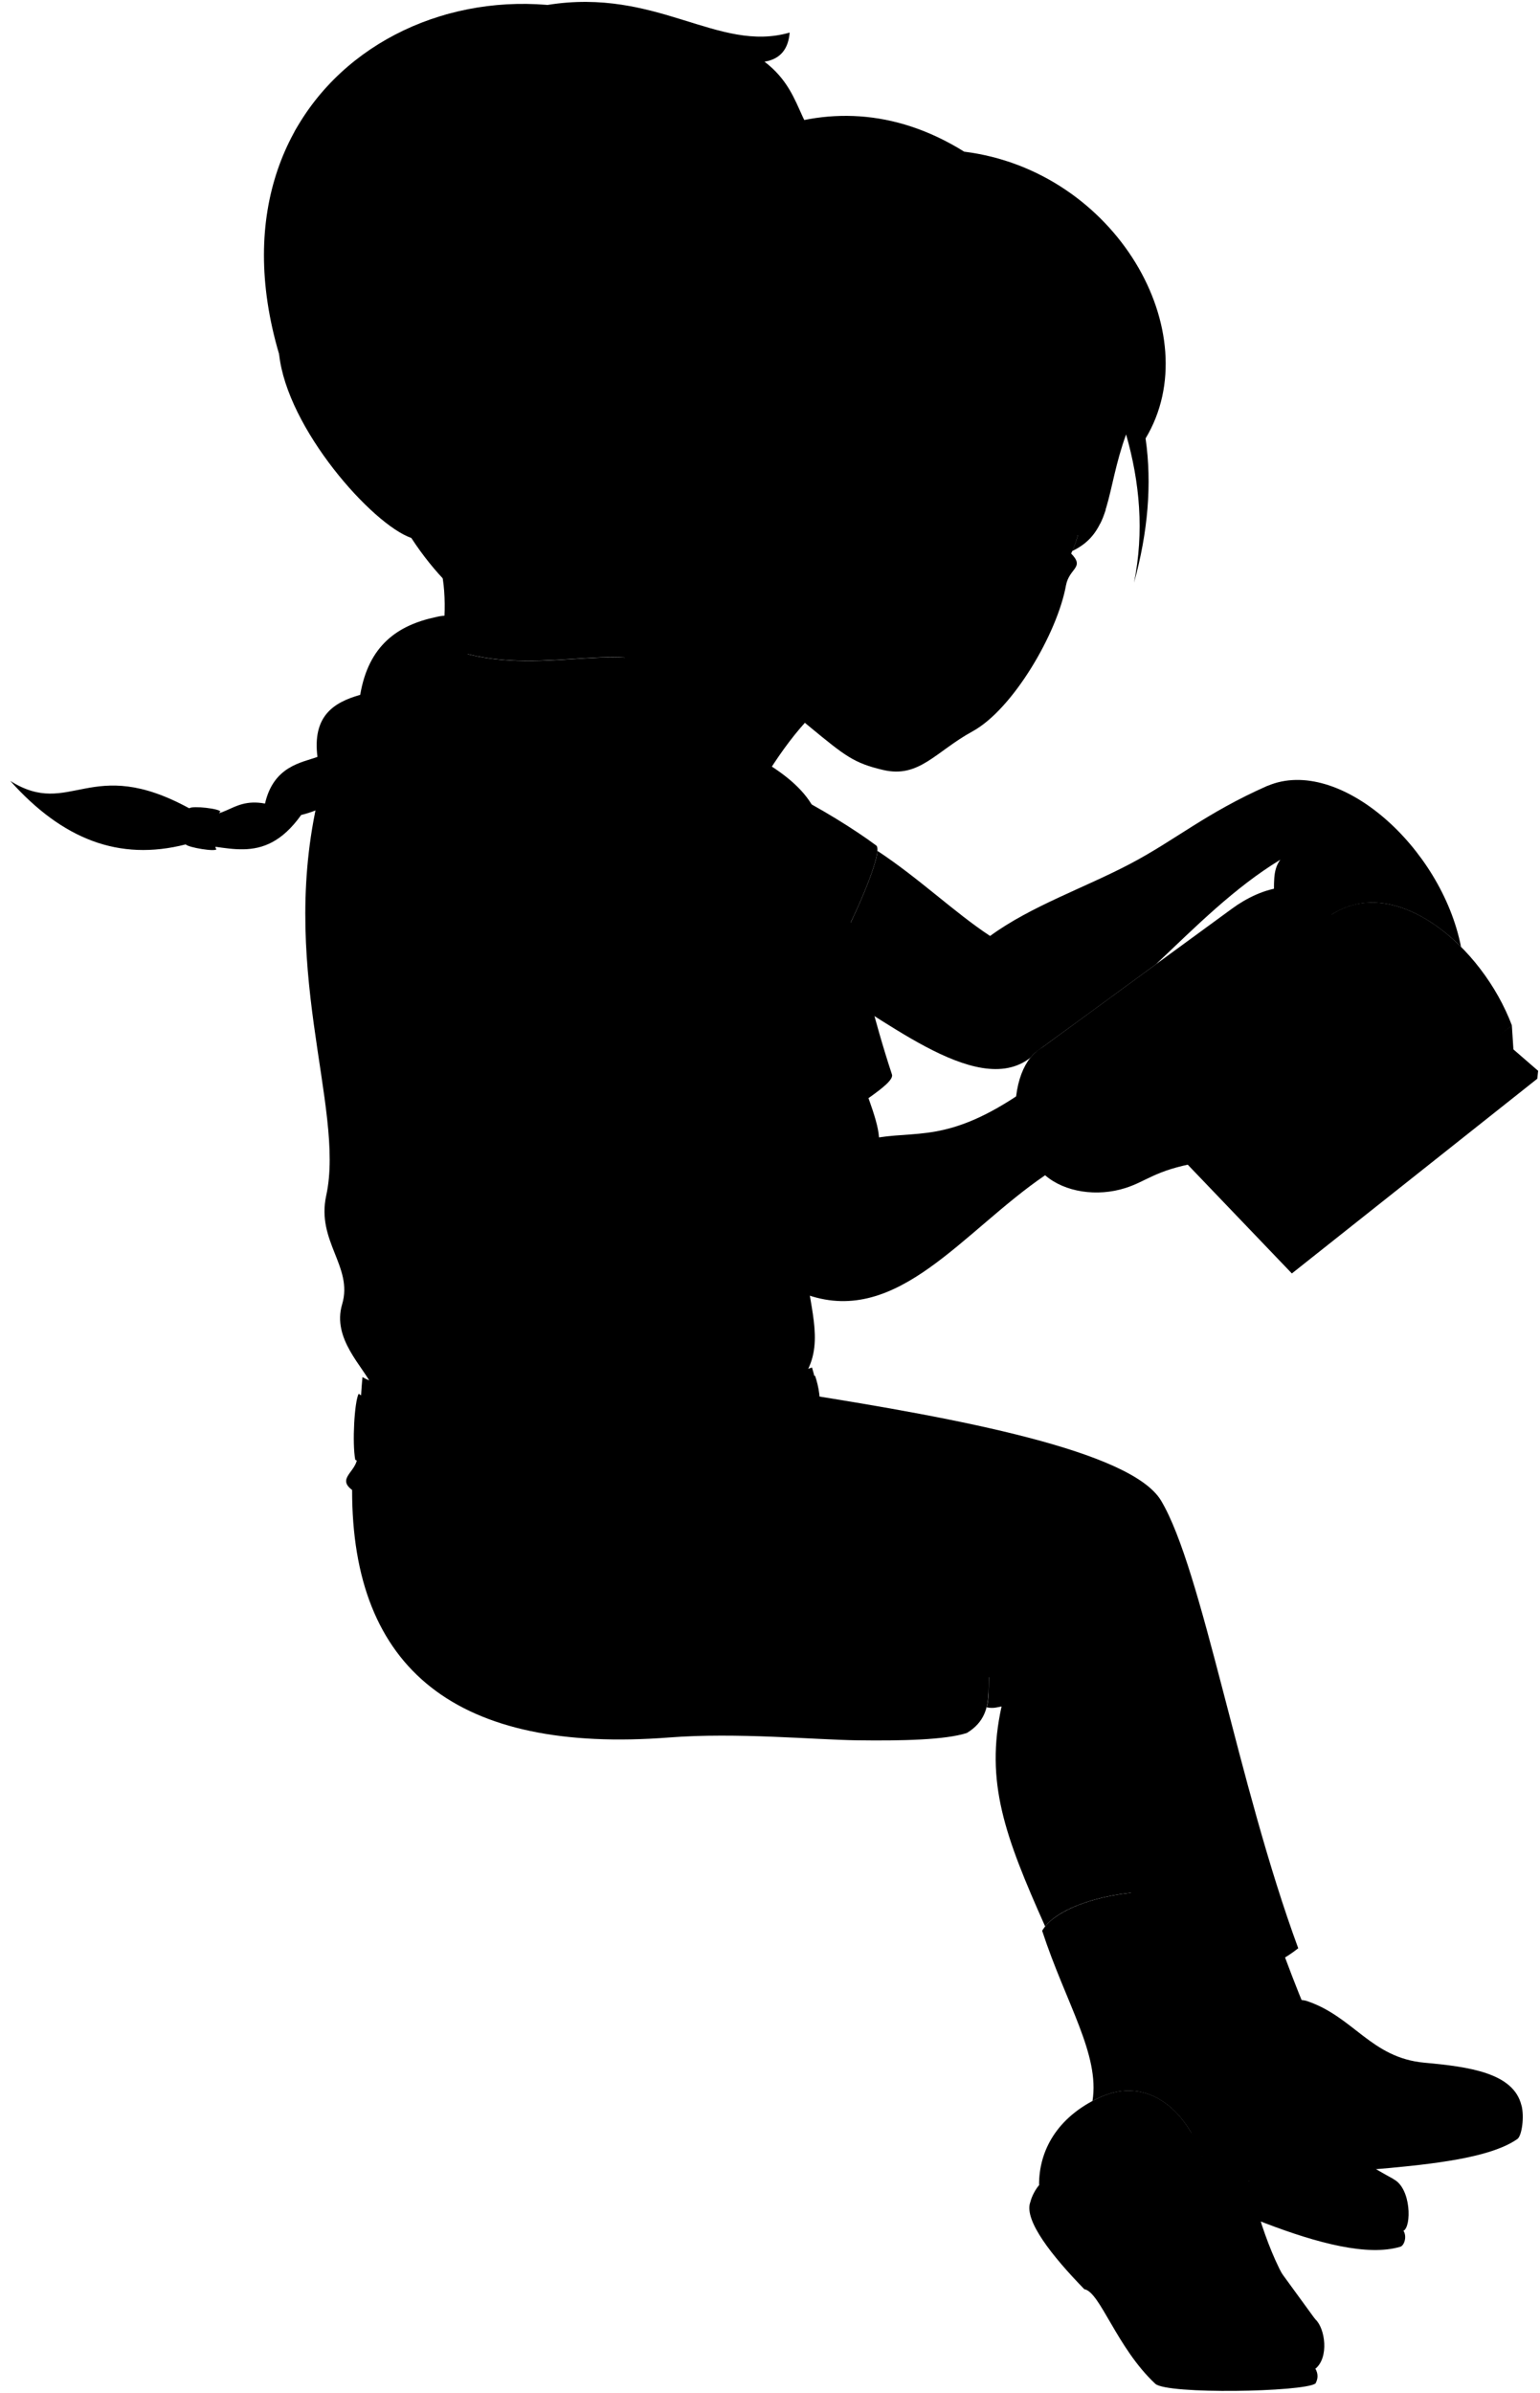 <svg viewBox="0 0 205.3 318.85">
  <g class="book">
    <polygon class="bookCoverDark" points="205.05 142.69 204.94 143.74 172.22 169.69 149.38 145.84 205.05 142.69"/>
    <polyline class="bookCoverLight" points="150.11 145.71 172.35 168.59 205.05 142.69 201.76 139.84"/>
    <path class="paperLight" d="m138.09,140.19l26.15-19.11c3.79-2.78,10.03-5.04,13.27.78,8.55-5.52,20.07,4.19,24.05,14.8l-30.65,24.07c-7.42-9.72-15.22-16.36-23.76-16.98-2.93-2.37-6.24-3.72-9.06-3.55Z"/>
    <path class="paperDark" d="m171.45,166.3c10.41-8.58,20.6-16.61,30.48-23.79l-.38-5.85c-10.38,7.52-20.59,15.56-30.65,24.07l.55,5.57Z"/>
    <path class="paperDarker" d="m135.34,148.75c-.22-10.25,6.94-12.98,11.8-5.01,6.89-4.81,16.77,5.62,23.76,16.98l.55,5.57c-6.03-12.29-16.42-22-22.08-20.46l-4.61-2.45-9.42,5.36Z"/>
    <path class="paperDarkest" d="m136.58,148.06c.23-7.02,5.11-8.11,8.19-4.67l-8.19,4.67Z"/>
    <line class="paperCreaseLine" x1="177.51" y1="121.86" x2="147.15" y2="143.74"/>
  </g>
  <g class="sasha">
    <path class="soleWhite" d="m202.83,280.53c.4,1.5.06,4.08-.55,4.5-6.38,4.45-25.29,3.76-40.79,6.21-1.08.17-1.81-2.35-1.96-3.84"/>
    <path class="sashaShoe" d="m174.19,266.63c6.28,2.09,8.56,7.58,15.71,8.23,5.91.54,11.86,1.34,12.92,5.67-2.53,4.82-24.82,4.58-43.3,6.87-1.23-2.45-1.06-11.66-.07-16.07.67-2.97,12.4-5.48,14.74-4.7Z"/>
    <path class="sashaSock" d="m170.59,258.84c1.08,3.03,2.23,6,3.44,8.93,1.02,2.78-7.76,6.29-13.9,4.1l-3.15-9.37,13.61-3.66Z"/>
    <path class="sashaPants" d="m106.96,185.73c20.7,3.27,43.86,7.58,47.83,14.24,5.51,9.25,10.2,37.71,18.28,59.64-3.43,2.73-8.08,4.3-14.54,4.42l-51.56-78.3Z"/>
    <path class="sashaShirt" d="m106.52,133.71c1.82.82,12.05-20.26,10.24-21.08-2.64-1.98-7.58-5.08-11.7-7.07l1.47,28.14Z"/>
    <g class="hairLightBrown">
      <path d="m56.01,91.4c-.55,5.1-2.04,7.44-7.24,8.3-1.25,4.37-3.19,7.54-8.62,8.9-5.14,7.19-10.21,3.69-15.4,3.92-8.9,2.28-16.43-.7-23.38-8.46,8.03,5.06,10.63-3.58,23.88,3.66,4.55,2.51,5.21-1.57,10.08-.64,1.14-5.01,4.91-5.46,6.99-6.22-.67-5.34,2.01-7.23,5.7-8.27,1.11-6.6,5.01-9.29,10.08-10.36,6.52-1.7,6.32,8.65-2.08,9.16Z"/>
      <path d="m150.12,57.88c1.83,6.4,2.42,12.96,1.06,19.76,1.85-6.72,2.41-13.14,1.54-19.22,8.43-14.01-3.95-35.68-24.18-38.21-37.5-23.37-74.99,46.36-35.53,52.95l57.11-15.28Z"/>
    </g>
    <g class="eye">
      <path class="sclera" d="m139.84,77.86l-29.64-18.04,33.91,7.51c.24,3.69-1.38,7.81-4.27,10.53Z"/>
      <g class="irisGreen">
        <ellipse cx="138.76" cy="71.27" rx="3.14" ry="2.99" transform="translate(19.54 171.87) rotate(-67.34)"/>
        <ellipse cx="121.58" cy="64.1" rx="3.14" ry="2.99" transform="translate(15.6 151.61) rotate(-67.34)"/>
      </g>
      <g class="pupil">
        <ellipse cx="138.57" cy="71.19" rx="1.22" ry="1.16" transform="translate(19.5 171.64) rotate(-67.34)"/>
        <ellipse cx="121.39" cy="64.02" rx="1.22" ry="1.16" transform="translate(15.55 151.38) rotate(-67.34)"/>
      </g>
    </g>
    <g class="skinAshkenazi">
      <path d="m113.22,91.69c-7.97,3.52-15.21,18.13-21.39,31.91-16.2-58.91-16.11-84.11,21.39-31.91Z"/>
      <path d="m168.99,104.7c-8.23,3.64-12.25,7.21-18.31,10.4-6.08,3.2-13.27,5.65-18.69,9.62-4.78-3.15-9.46-7.68-15.02-11.34-.19,2.83-4.78,12.72-7.89,17.6,7.74,3.63,20.99,15.68,28.29,9.96.15-.18.34-.43.72-.75,4.54-3.32,9.67-7.04,16-11.69,5.3-5.01,10.47-10.22,16.59-13.94-2.18,2.91,1.31,7.4-4.42,11.74-1.7,2.17,5.19,5.34,8.83-1.78.26-.76,1.13-1.69,2.43-2.65,6.08-3.84,12.85-.1,17.25,4.3-2.6-13.29-16.27-25.49-25.77-21.46Z"/>
      <path d="m143.68,71.33c-2-1.49-5.02-1.87-6.79.29-.32.46.29.59.46.75,1.8,1.73,3.93,2.43,5.43,1.37,1.89,1.93-.22,1.91-.67,4.25-1.15,6.39-7.08,16.52-12.45,19.46-4.94,2.7-7.12,6.28-11.93,5.15-3.89-.91-5.07-1.87-9.7-5.68-7.33-6.03-16.96-14.24-14.73-25.84-4.83,1.63-5.82-2.78-6.12-4.06-.49-2.1-2.88-3.73-2.17-8.63,3.97-1.17,7.81-1.87,11.62-2.37,1.65-.22-1.21,4.67,1.85,8.86.52-3.32,1.55-6.62,3.16-9.88,7.95-2.87,11.65-2.41,16.74-5.55-3.17,2.93-7.7,7.9-9.93,11.2,9.17-8.46,24.3-18.68,31.13-19.92,5.03,4.75,8.96,11.38,10.54,17.16-2.78,7.67-1.85,13.04-7.19,15.54.3-.65.55-1.35.76-2.09Zm-15.36-3.71c-.1-2.57-1.54-3.82-3.45-4.56-2.46-.96-4.63-.53-6.49,0,1.88,1.99,3.61,4.99,8.99,5.06.39,0,.99.39.95-.5Z"/>
    </g>
    <g class="hairOverlapLine">
      <path d="m85,52.22c-1.22.34-2.35.72-3.39,1.14"/>
      <path d="m101.63,48.83c-1.75.56-3.55.78-5,1.02"/>
      <path d="m118.37,49.45c.69-.74,1.55-1.47,2.57-2.22"/>
      <path d="m152.72,58.42c-.16-.75-.26-1.69-.67-2.49"/>
      <path d="m40.15,108.6c-2.27-.1-3.15-1.09-4.83-1.53"/>
      <path d="m48.77,99.7c-2.55.16-4.39,1.06-6.45,1.16"/>
      <path d="m56.01,91.4c-2.55-.36-5.47.06-7.99,1.19"/>
    </g>
    <path class="sashaHairTie" d="m29.38,108.18c-.47-.05-.98,4.92-.52,4.97-.06.39-3.78-.21-4.11-.64-.52-.54-.08-4.33.5-4.81.42-.37,4.17.07,4.13.47Z"/>
  </g>
  <path class="lipFemaleMedium__noStroke" d="m117.18,87.25c1.07,1.2,1.26,3.17,1.74,4.46,1.37,3.71,7.32,5.21,8.32,1.96.43-1.39-.18-2.05.77-3.29-9.19-3.26-9.74-2.86-10.84-3.13Z"/>
  <path class="lipFemaleMedium" d="m118.18,87.4c-.98-.08-1.91-.34-3-.96,3.85,1.56,7.32-1.17,10.89,2.3,1.24.87,2.71-.15,4.56,2.07-.69.12-1.72-.09-2.62-.43l-9.83-2.98Z"/>
  <path class="lipOverlapLine" d="m130.64,90.81c.49-.02.78-.54.96-1.3"/>
  <path class="lipEdgeLine" d="m118.92,91.71c1.37,3.71,7.32,5.21,8.32,1.96"/>
  <path class="teeth" d="m118.18,87.4c5.84.49,6.85,1.87,9.83,2.98-.31.88-.66,1.68-1.59,1.37-.48,1.14-1.71.67-2.9.15s-2.42-1.06-1.85-2.24c-1.11-.47-2.3-1.31-3.5-2.26Z"/>
  <g class="teethOverlapLine">
    <line x1="121.68" y1="89.66" x2="121.85" y2="89.25"/>
    <line x1="126.43" y1="91.75" x2="126.59" y2="91.35"/>
  </g>
  <g class="noseLine">
    <path d="m122.95,82.26c-1.51-1.69.04-3.63,1.25-4.13"/>
    <path d="m128.74,83.62c-.63-.78-2.38-1.01-4.1-.92"/>
    <path d="m127.41,83.65c2.06,2.02,4.01,2.34,5.83,1.59,2.51-1.03.76-5.49,1.28-7.86"/>
  </g>
  <g class="eyeFoldLine">
    <path d="m140.42,76.3c-.81.3-2.17-.1-2.83-.81"/>
    <path d="m125.33,70.05c-2.94.2-5.94-1.98-6.51-3.25"/>
  </g>
  <g class="eyeCornerLine">
    <path d="m116.18,63.05c.69.19,1.42.12,2.2.02"/>
  </g>
  <g class="eyeCreaseLine">
    <path d="m119.69,61.04c3.41-.58,8.2.47,9.34,4.06"/>
    <path d="m138.64,69.16c2.22-1.03,6.73.96,5.95,2.32"/>
  </g>
  <g class="eyebrowLightBrown">
    <path d="m116.74,59.23c8.9-4.05,12.73.31,16.36,1.74-4.16,3.61-4.37-3.96-16.36-1.74Z"/>
    <path d="m147.38,67.95c-2.11-2.89-5.12-2.83-7.25-3.6.23,3.69,2.96,2,6.5,5.48.31-.55.54-1.23.76-1.88Z"/>
  </g>
  <g class="jewishBoy">
    <path class="soleLightTanDark" d="m175.36,317.61c-1.59,1.13-19.8,1.47-21.35.03-5.14-4.8-7.37-12.27-9.46-12.6-4.38-4.5-7.94-9.07-7.24-11.48,8.12-14.73,21.79,10.65,38.04,24.05Z"/>
    <g class="soleLightTan">
      <path d="m175.36,315.64c.35.62.4,1.28,0,1.98-7.26.54-14.76-7.35-19.08-16.5l-.94,1.3c-5.5-15.11-15.28-13.43-18.02-8.84.21-.98.78-1.91,1.19-2.39,9.96-19.06,21.58,13.45,36.85,24.46Z"/>
      <path d="m187.1,297.26c.5.79.09,1.96-.41,2.12-8.68,2.61-26.73-7.03-38.55-12.02l.45-2.35,38.51,12.26Z"/>
    </g>
    <g class="jewishBoyShoe">
      <path d="m138.52,291.17c-.03-4.58,2.39-9.03,8.02-11.66,6.45-3.02,12.18,1.67,14.26,9.58,2.14-2.78,2.6-6.06.62-10.1,5.1,3.12,4.74,21.46,13.95,30.08,1.29,1.21,1.82,5.05,0,6.56-9.99,1.77-18.29-16.36-20.71-20.51-4.87-8.34-13.03-8.61-16.13-3.96Z"/>
      <path d="m185.8,290.39c-13.15-6.82-15.01-17.46-20.86-19.98,1.35,4.05,1.22,6.33.32,8.49-1.82-1.47-3.51-2.96-5.12-4.53.23,4.18,1.27,4.63,1.27,4.63,2.75,1.68,3.92,7.8,5.85,14.42,8.48,3.44,16.09,5.64,19.83,3.84,1.1-.53,1.05-5.65-1.3-6.87Z"/>
    </g>
    <g class="sockWhite">
      <path d="m165.26,278.89c.86-2.06,1.01-4.23-.15-7.95-2.19-3.5-3.03-8.05-3.93-13.91-3.69-1.41-5.93,8.38-3.54,14.77,2.37,2.53,4.83,4.85,7.62,7.09Z"/>
      <path d="m145.63,279.97c.29-.16.59-.31.9-.45,6.45-3.02,12.18,1.67,14.26,9.58,1.9-2.47,2.48-5.35,1.19-8.8-2.74-5.27-1.21-16.08-1.64-26.43-3.13-3.51-18.47-1.61-21.41,3.41,3.18,9.71,7.71,16.48,6.71,22.69Z"/>
    </g>
    <g class="clothingBrass">
      <path d="m168.13,296.22c-.94-2.86-1.67-5.72-2.39-8.28-.58,2.37-1.55,4.41-3.03,5.89,1.02,2.29,2.16,4.4,3.43,6.32,1.08-1.15,1.66-2.4,1.99-3.93Z"/>
      <path d="m174.96,286.02c.7-.91.91-2.05.75-3.42-2.04-2.26-3.6-4.51-5.01-6.47.15,2.36-.15,4.59-1.45,6.49,1.88,1.32,3.78,2.48,5.71,3.41Z"/>
    </g>
    <path class="jewishBoyShirt" d="m90.49,96.31c8.31,3.18,15.76,6.65,18.18,11.75,3.26,5.05,5.45,20.63,10.22,35.06.32.69-1.3,1.92-3.11,3.21-16.59,19.28-2.76,28.69-8.79,37.37-5.59,3.38-52.35,4.12-57.35,1.03-1.21-2.66-5.4-6.31-4.03-10.93,1.5-5.03-3.46-8.37-2.12-14.5,2.57-11.78-6.73-30.9-.74-54.32,1.13-4.41,6.52-7.96,12.51-11.21-1.35-.49,1.53-8.54,2.34-8.36,11.06,5.53,22.86.25,29.99,3.07.94.68,3.12,7.44,2.91,7.84Z"/>
    <path class="jewishBoyShorts" d="m129.86,192.13c6.27,6.44,6.53,16.7,2.69,27.65-1.88,3.34,1.06,8.27-3.65,11.14-2.84.93-8.72,1.06-14.59.98-5.79-.08-16.14-1.07-25.05-.38-28.36,2.2-42.35-9.06-42.32-32.98-2.06-1.54.51-2.38.69-4.26.31-3.38.38-7.5.69-10.78,4.2,2.5,19.65,3.24,31.92,2.59,10.75-.57,19.95-1.02,28.01-3.87.63,2.1.96,4.13.89,6.05.65-.97,2.18-1.8,2.57-.27.66-1.05,2.92-.57,2.92.65,3.71.22,7.82-.45,11.7.74.46.14.58,1.12.48,1.78,1.09.3,2.45.35,3.05.97Z"/>
    <g class="beltTan">
      <path d="m96.38,195.2c-.09-2.48-.44-5.83-1-8.13-12,1.92-28.98,2.44-39.15,1.02-.27,2.27-.25,6.47.08,8.79,11.42,1.57,30.16.24,40.06-1.67Z"/>
      <path d="m108.66,183.3c-2.45,1.39-6.42,2.54-11.21,3.41.52,2.2.84,5.39.99,8.03.88-.22,1.67-.45,2.35-.7,3.04-1.29,5.78-3.3,8.33-5.79.39-1.52.04-3.45-.47-4.96Z"/>
      <path d="m54.14,187.76c-2.81-.51-5.01-1.18-6.33-2.03-.56,1.06-.87,6.56-.45,8.79,1.49.84,3.87,1.51,6.83,2.03-.33-2.35-.36-6.35-.05-8.79Z"/>
    </g>
  </g>
  <g class="skinNordic">
    <path d="m150.3,201.49c-4.09-4.98-13.08-7.27-19.68-8.52,2.68,3.13,4.08,7.06,4.39,11.47,4.53,4.55,11.13,5.48,18.87,9.2-.63-4.77-1.33-9.42-3.57-12.15Z"/>
    <path d="m151.02,206.63c-2.84-5.1-9.82-8.02-18-10.02,3.05,6.25,2.58,14.49-.46,23.16-1.24,2.18-.38,5.62-1.03,7.73.88.21,1.61-.05,1.99-.11-2.22,10.09.44,17.27,5.81,29.31,3.43-4.28,16.2-5.98,20.26-3.45.59-17.66-2.67-36.02-8.57-46.61Z"/>
    <path d="m139.32,156.61c-10.95,7.46-19.58,20.05-31.59,15.97-5.14-1.75-9.21-12.27-11.62-23.11,5.91,1.28,14.37.36,19.67-3.14.77,2.16,1.32,3.9,1.4,5.23,5.82-.89,10.25.71,21.44-7.69,3.19-2.02,7.26-1.63,9.51-3.5,4.19-3.48,4.64-3.11,6.2-4.53,3.44-2.22,4.71,4.58-.69,7.49-1.2.79-1.79,1.95-2.19,3.14l8.13,8.48c-5.64,1.02-6.69,2.45-9.56,3.36-3.74,1.19-8.07.57-10.69-1.7Z"/>
    <path d="m105.5,40.84c.35,6.97-1.26,5.46-1.09,15,.3,17.65-6.62,23.72-14.47,29.55-3.44,2.56-22.69,5.33-35.11-13.71,28.33-28.33,33.59-30.84,50.67-30.84Z"/>
    <path d="m58.05,73.89c1.51,2.7,1.46,8.52.77,12.08,10.29,4.4,21.03.13,27.94,2.22-.49-4.13.79-10.76,2.65-12.13"/>
  </g>
  <path class="hairSandy" d="m108.27,23.31c1.8.15,3.35-.48,4.7-1.76-7.27-2.93-4.98-8.69-11.05-13.33,2.16-.35,3.18-1.74,3.35-3.88-9.55,2.76-17.66-6.04-32.29-3.68l-35.77,46.54c1.05,9.88,12.39,22.66,17.61,24.48,15.93,5.55,30.91-.96,39.81-14.63-2.68-13.25,4.34-19.66,6.1-10.95.84.49,1.66.82,2.45.91.27-5.76,7.79-9.98,5.08-23.69Z"/>
  <path class="yarmulke" d="m37.21,47.2C26.08,9.52,63.31-9.82,89.85,6.15c10.04,6.11,3.1,28.83-12.92,40.69-13.74,10.17-34.98,12.41-39.72.37Z"/>
  <g class="clothesDisplayLine">
    <path d="m160.79,289.09c.71,1.38,4.31,14.21,14.57,19.99"/>
    <path d="m165.26,278.89c3.95,4.9,11.55,8.45,20.54,11.5"/>
  </g>
  <g class="clothesOverlapLine">
    <line x1="155.34" y1="302.41" x2="144.56" y2="305.04"/>
    <path d="m96.11,149.47c-3.14-.33-2.6-10.43-4.21-19.86"/>
    <path d="m90.49,96.31c-11.8-2.8-20.42,3.53-35.24-2.55"/>
    <path d="m117.1,137.28c-3.11,5.66-16.58,8.36-23.65,5.79"/>
    <path d="m126.81,191.16c-5.59-1-10.14-.34-12.19-2.52"/>
  </g>
  <g class="clothesBorderLine">
    <path d="m76.94,46.83c-9.22-11.79-21.66-28.65-29.27-39.03"/>
    <path d="m45.07,54.28c-7.7-19.23-3.21-45.27,14.46-52.37"/>
    <path d="m94.49,17.55c-13.83-9.94-46.07-15.5-55.23,0"/>
  </g>
  <g class="clothesFoldLine">
    <path d="m75.17,130.33c2.29,13.28,6.89,24.89,13.57,34.99"/>
    <path d="m75.17,149.03c1.83,8.09,3.98,15.67,6.54,22.62"/>
    <path d="m52.49,154.21c-.68,5.98-2,11.77-3.78,16.69"/>
    <path d="m50.58,138.73c-1.07,5.87-2.53,11.48-4.63,16.69"/>
    <path d="m107.85,116.66c.1,5.93,1.15,12.16-1.41,19.3"/>
    <path d="m106.44,123.59c-.85,5.42-2.63,10.75-6.43,15.89"/>
    <path d="m96.79,111.13c-2.38,6.41-4.45,12.71-4.89,18.49-2.25-2.3-4.67-7.66-5.36-13.76"/>
    <path d="m93.57,112.03c-1.11,4.28-1.94,8.38-2.61,12.97-1.67-3.82-2.57-8.74-2.71-14.98"/>
    <path d="m97.98,184.65c2.42-2.48,4.03-5.1,7.29-4.09"/>
    <path d="m94,185.15c-.01-1.17-.22-2.2-1.44-2.54"/>
    <path d="m74.67,186.27c.01-1.09-.46-2.07-1.31-2.97"/>
    <path d="m63.24,186.19c.22-1.34.9-2.46,1.91-3.43"/>
    <path d="m59.67,185.95c-.08-.87-.85-1.94-2.21-3.2"/>
    <path d="m53.08,185.05c-.35-1.17-.17-2.2.46-3.13"/>
    <path d="m114.62,188.64c.54,2.77-.05,7.24-.99,10.82"/>
    <path d="m129.36,222.35c-2.63,1.51-5.84,3.28-9.47,3.9"/>
    <path d="m125.47,194.27c2.62,7.84-2.31,17.6-10.23,25.04"/>
    <path d="m111.7,187.99c-1.75,13.94-9.3,21.24-7.71,22.38,1.47,1.06,4.28-2.47,5.16-6.51"/>
    <path d="m109.66,190.58c-1.93,6.85-5.57,12.97-11.67,18.02"/>
    <path d="m101.2,196.67c-3.32,3.18-7.82,5.17-13.03,6.43"/>
    <path d="m46.94,198.54c1.96,1.08,4.55,1.62,7.4,1.94"/>
    <path d="m49.78,202c.88.4,2.04.58,3.3.68"/>
    <path d="m167.48,255.57c-2.16,1-4.46.83-6.93-.77"/>
  </g>
  <g class="skinOverlapLine">
    <path d="m100.74,46.09c.12.56.01,1.01-.09,1.42"/>
    <path d="m94.64,57.04c.17,1.17.74,1.79.97,3.04.44,2.35,2.03,4.09,3.42,2.55"/>
  </g>
  <g class="skinFoldLine">
    <path d="m117.18,151.56c.15,2.53-.13,4.88-1.31,6.87"/>
    <path d="m139.32,156.61c.64-.41,1.32-1.37,1.6-2.31"/>
    <path d="m173.1,112.69c-1.01.53-1.7,1.06-2.42,1.87"/>
    <path d="m133.52,227.39c4.96-1.8,10-7.29,11.13-11.27"/>
    <path d="m99.17,46.85c-1.52.91-1.52,8.49-.38,11.3"/>
    <path d="m131.98,124.72c2.27,2.6,2.59,5.46,2.11,8"/>
  </g>
</svg>